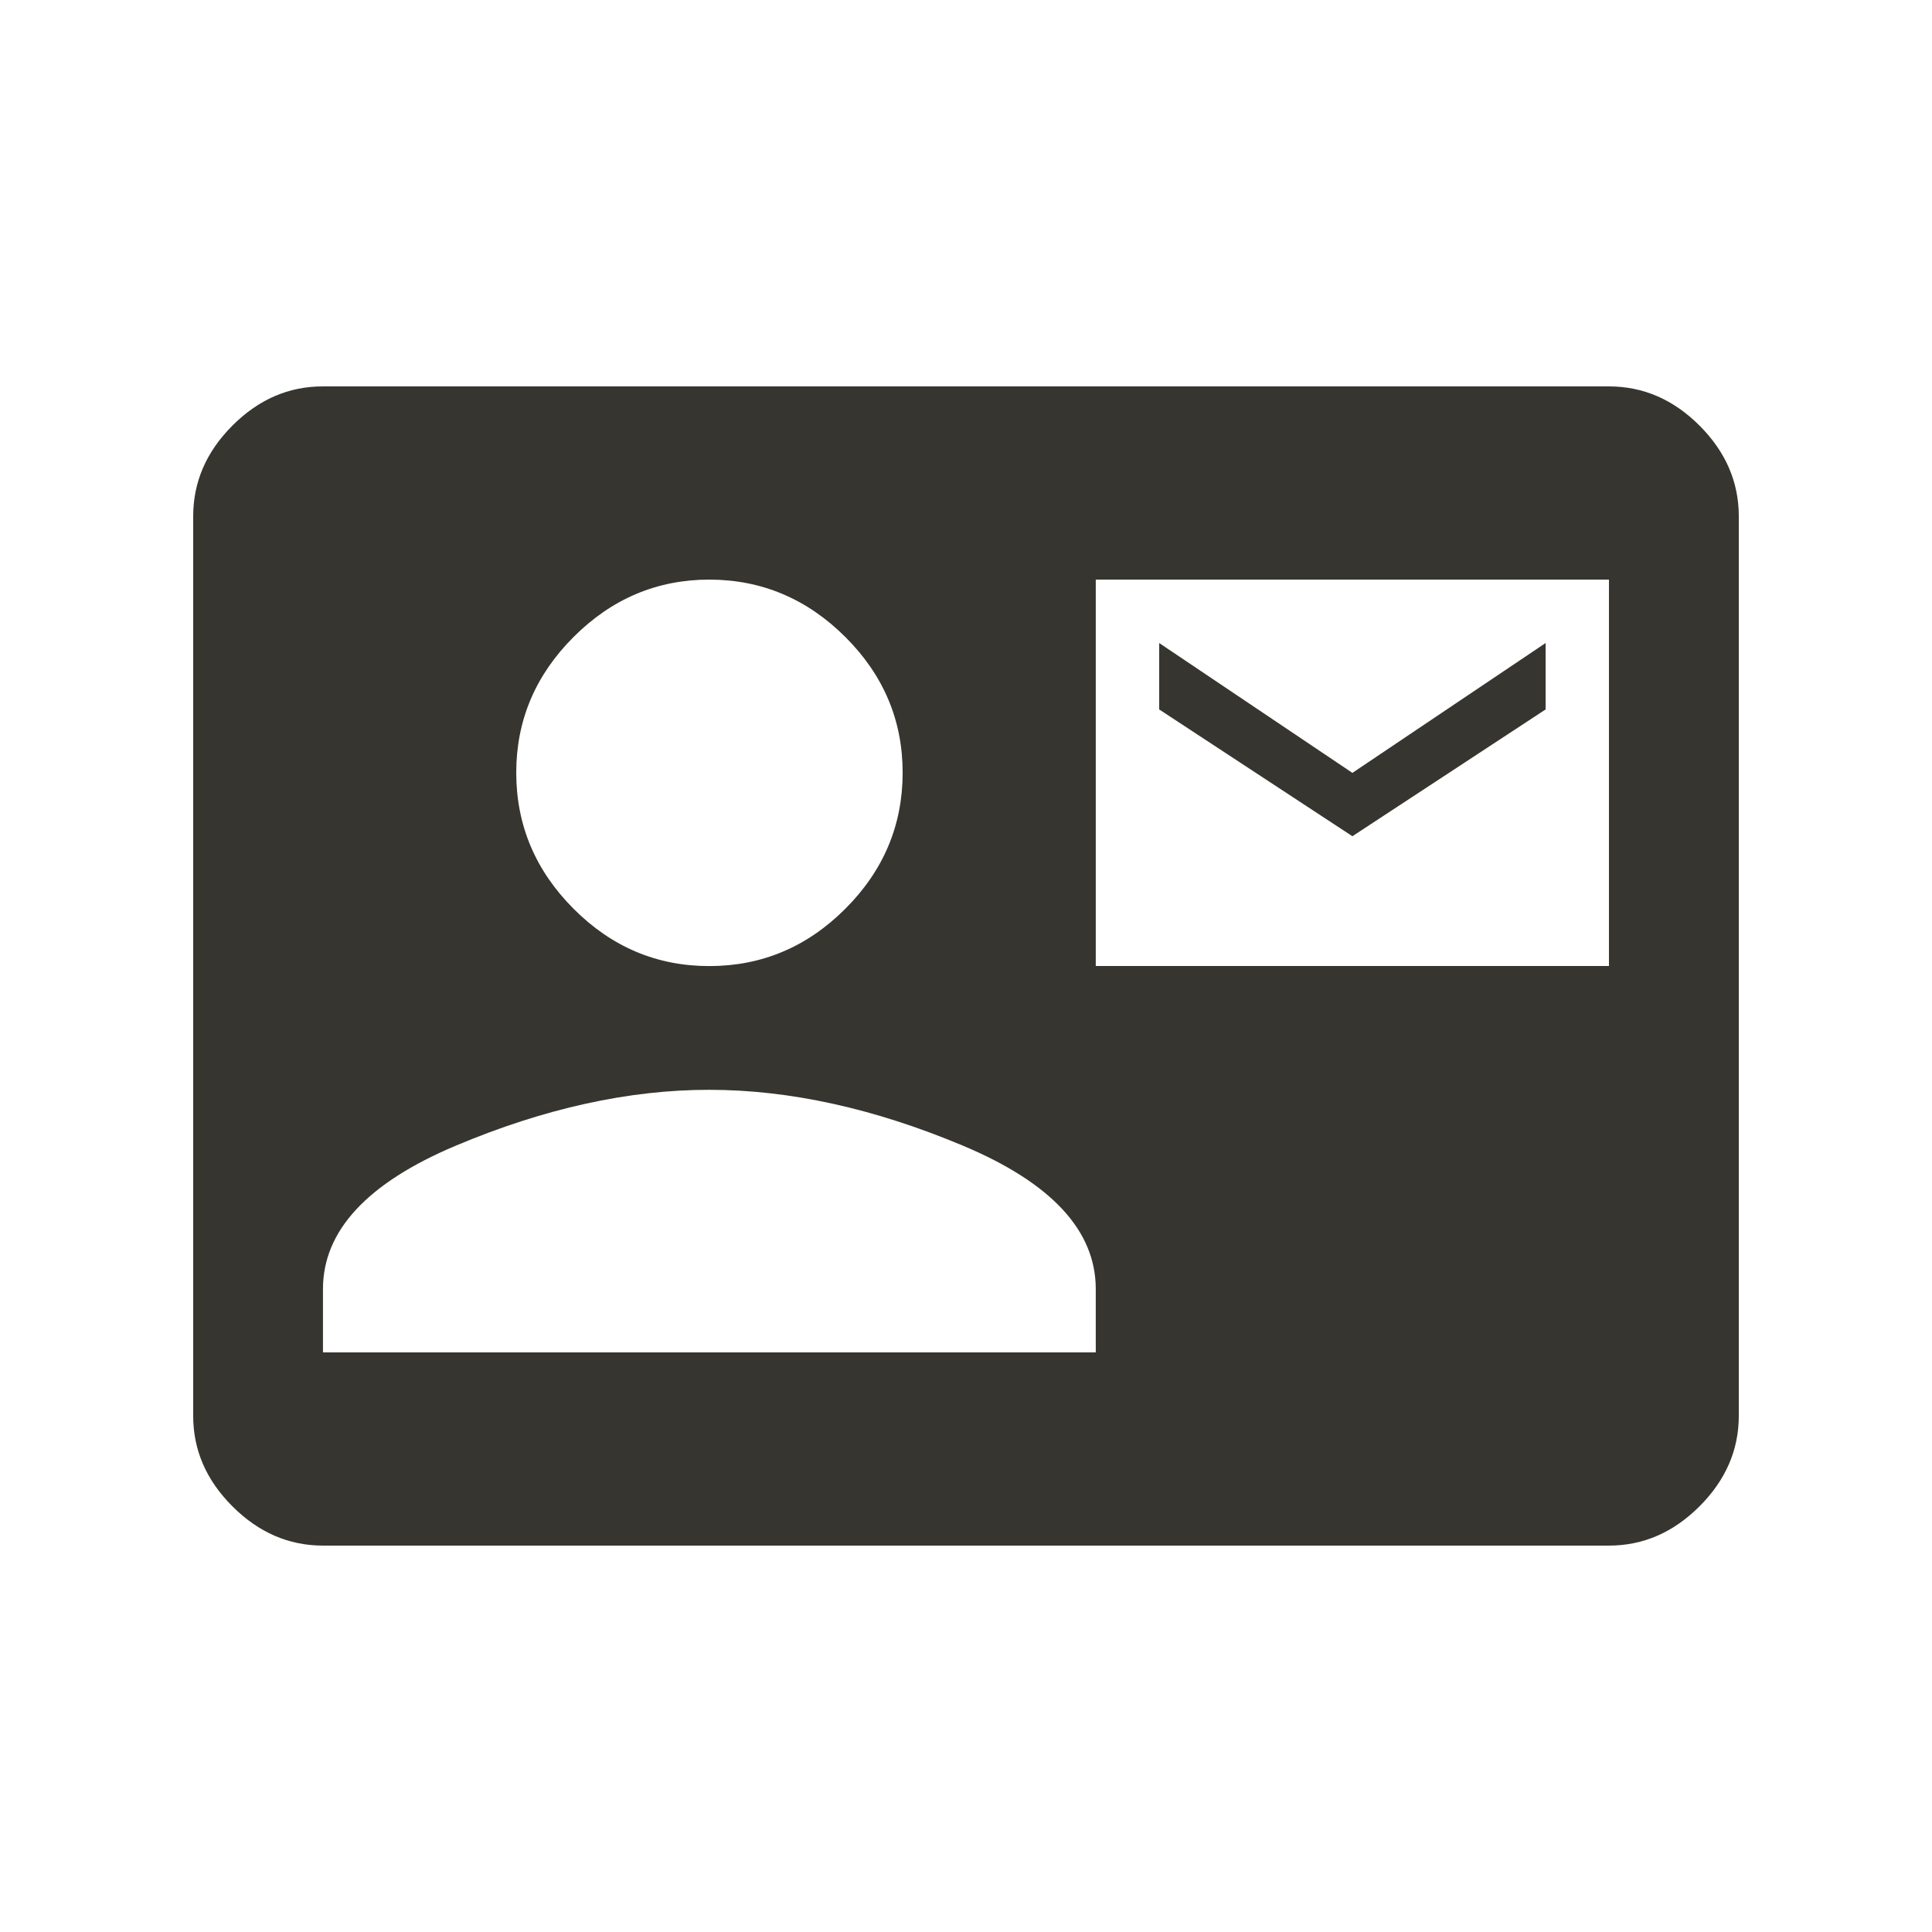 <!-- Generated by IcoMoon.io -->
<svg version="1.1" xmlns="http://www.w3.org/2000/svg" width="24" height="24" viewBox="0 0 24 24">
<title>contact_mail</title>
<path fill="#37352f" d="M19.987 12v-4.8h-6.375v4.8h6.375zM13.612 16.8v-0.787q0-1.088-1.65-1.781t-3.15-0.694-3.15 0.694-1.65 1.781v0.787h9.6zM8.813 7.2q-0.975 0-1.688 0.713t-0.712 1.688 0.712 1.688 1.688 0.712 1.688-0.712 0.712-1.688-0.712-1.688-1.688-0.713zM19.987 4.8q0.638 0 1.125 0.487t0.488 1.125v11.175q0 0.637-0.488 1.125t-1.125 0.488h-15.975q-0.637 0-1.125-0.488t-0.487-1.125v-11.175q0-0.637 0.487-1.125t1.125-0.487h15.975zM19.2 8.813l-2.4 1.575-2.4-1.575v-0.825l2.4 1.613 2.4-1.613v0.825z"></path>
</svg>
